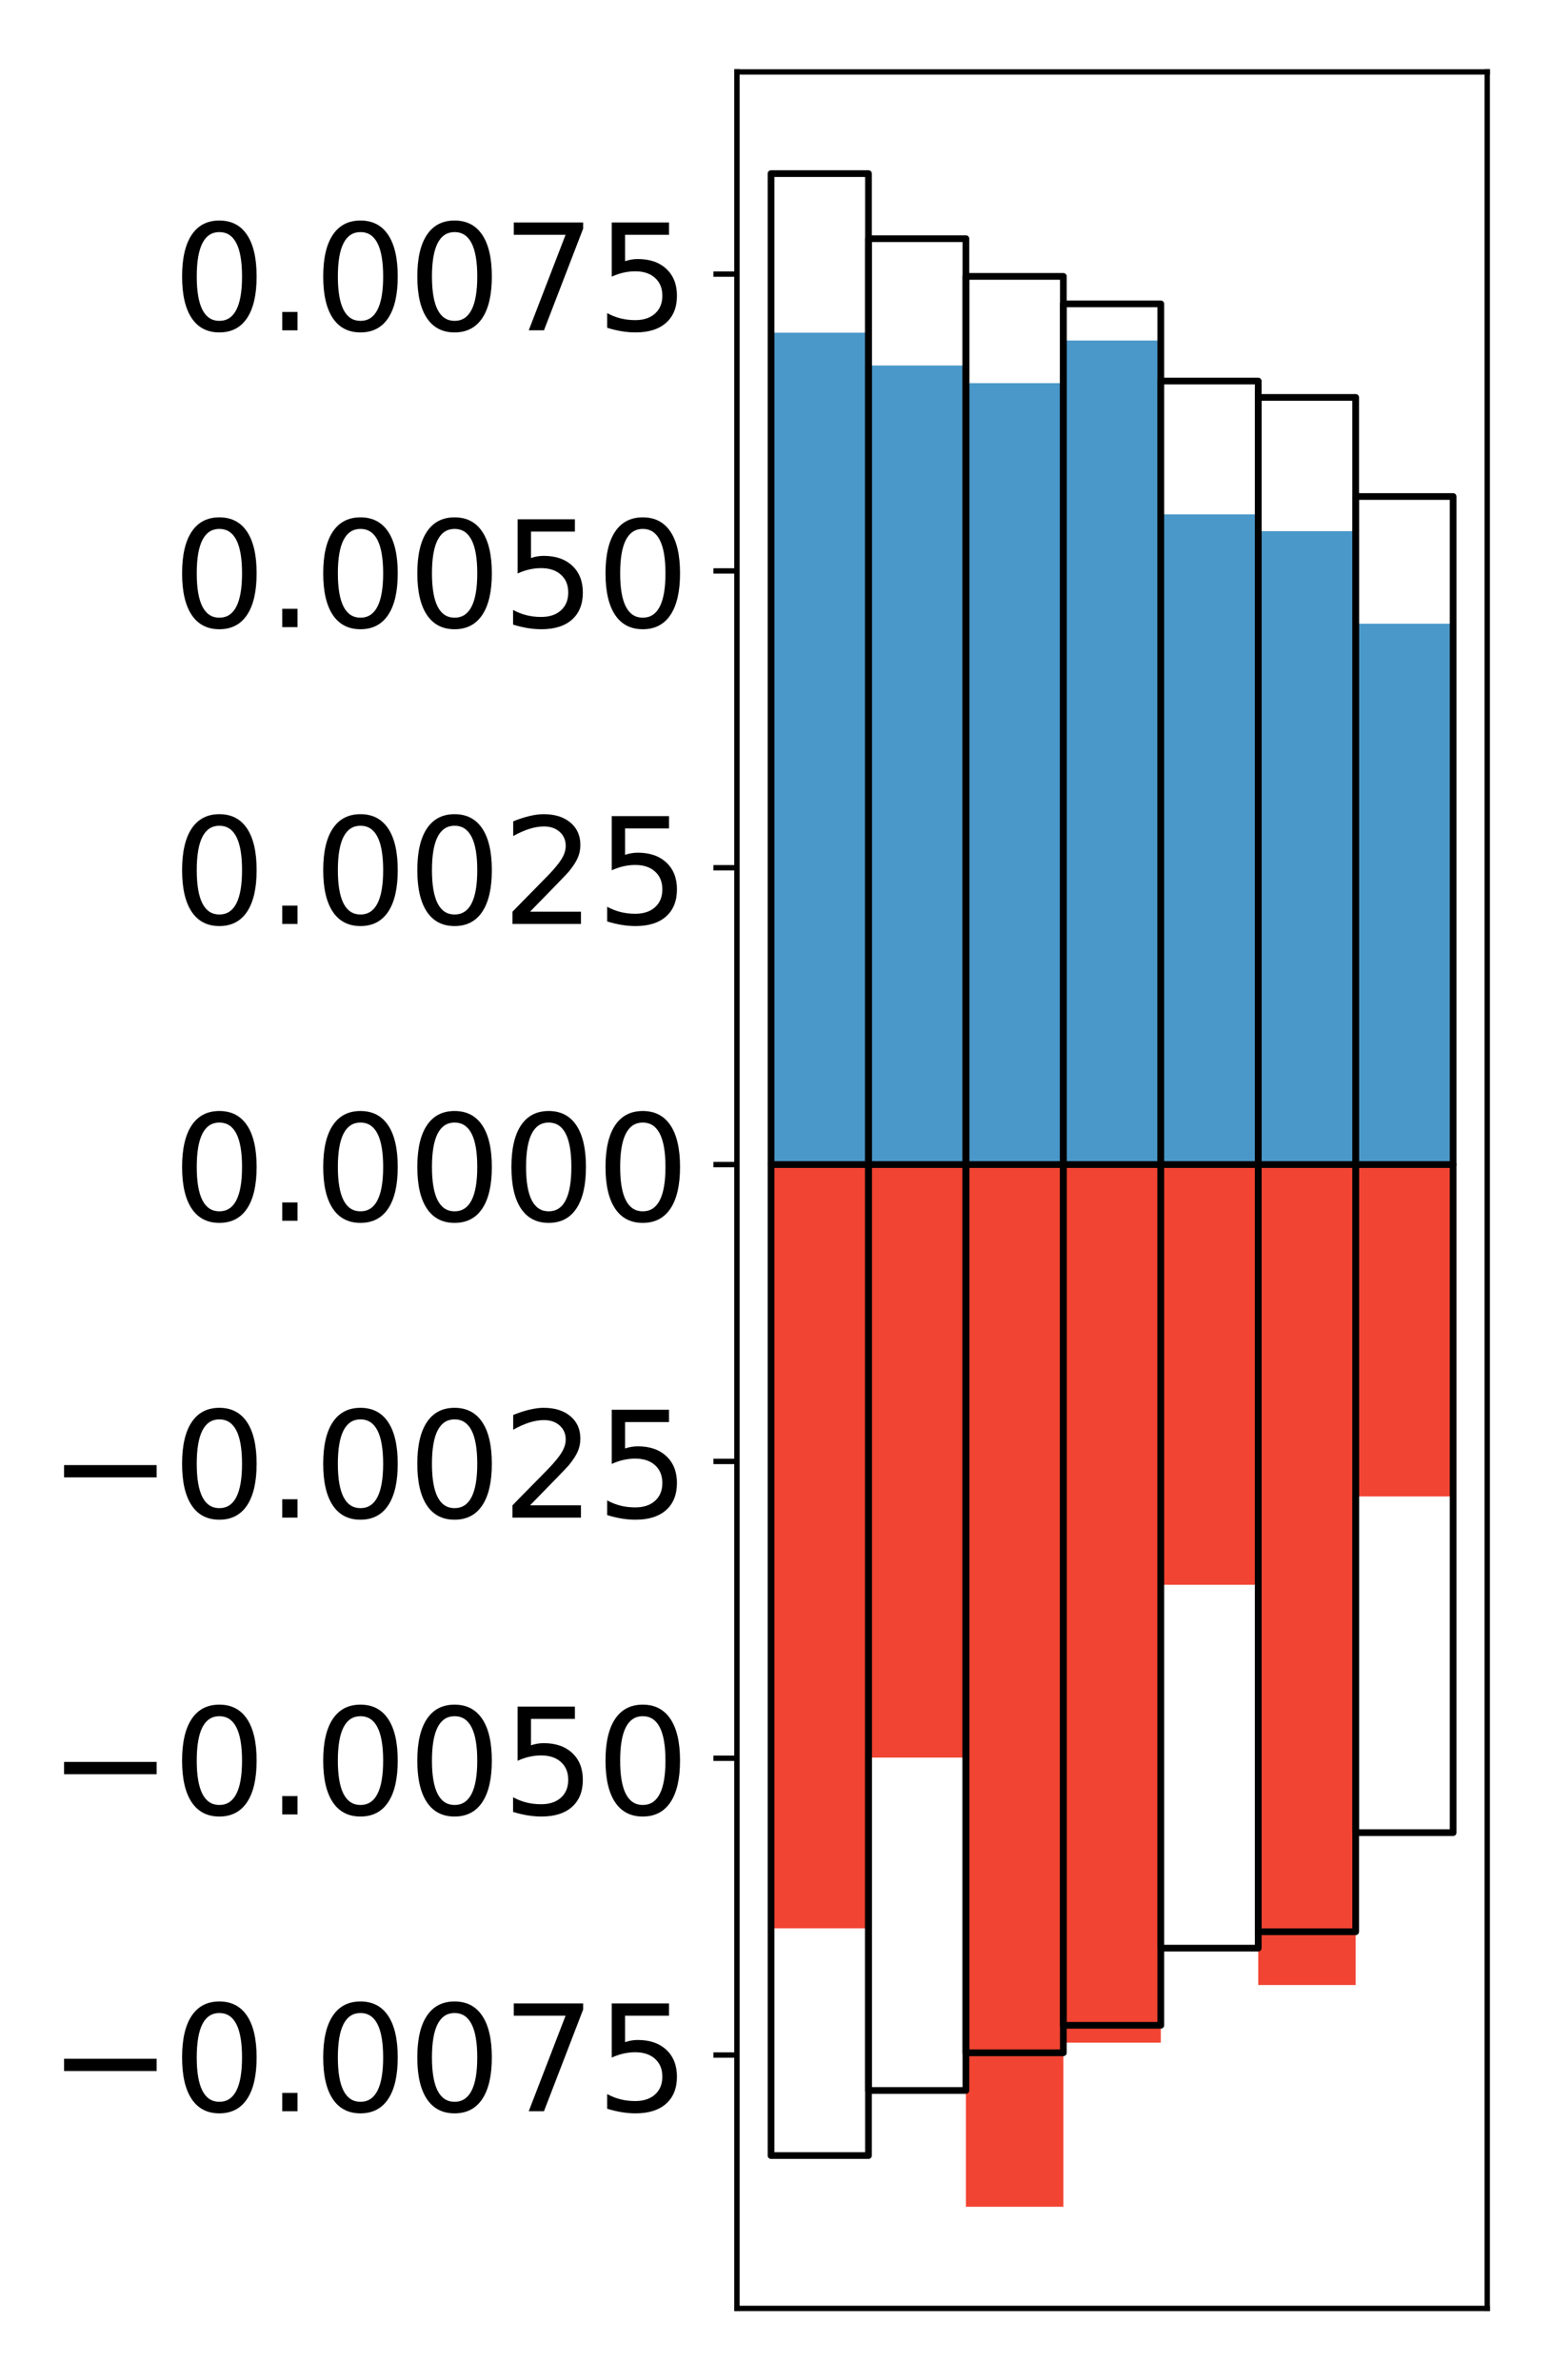 <?xml version="1.0" encoding="utf-8" standalone="no"?>
<!DOCTYPE svg PUBLIC "-//W3C//DTD SVG 1.1//EN"
  "http://www.w3.org/Graphics/SVG/1.1/DTD/svg11.dtd">
<!-- Created with matplotlib (http://matplotlib.org/) -->
<svg height="354pt" version="1.1" viewBox="0 0 231 354" width="231pt" xmlns="http://www.w3.org/2000/svg" xmlns:xlink="http://www.w3.org/1999/xlink">
 <defs>
  <style type="text/css">
*{stroke-linecap:butt;stroke-linejoin:round;}
  </style>
 </defs>
 <g id="figure_1">
  <g id="patch_1">
   <path d="M 0 354.04 
L 231.915 354.04 
L 231.915 0 
L 0 0 
z
" style="fill:#ffffff;"/>
  </g>
  <g id="axes_1">
   <g id="patch_2">
    <path d="M 109.615 343.34 
L 221.215 343.34 
L 221.215 10.7 
L 109.615 10.7 
z
" style="fill:#ffffff;"/>
   </g>
   <g id="matplotlib.axis_1"/>
   <g id="matplotlib.axis_2">
    <g id="ytick_1">
     <g id="line2d_1">
      <defs>
       <path d="M 0 0 
L -3.5 0 
" id="m24ecb0ae2b" style="stroke:#000000;stroke-width:0.8;"/>
      </defs>
      <g>
       <use style="stroke:#000000;stroke-width:0.8;" x="109.615" xlink:href="#m24ecb0ae2b" y="305.655"/>
      </g>
     </g>
     <g id="text_1">
      <!-- −0.0075 -->
      <defs>
       <path d="M 10.594 35.5 
L 73.188 35.5 
L 73.188 27.203 
L 10.594 27.203 
z
" id="DejaVuSans-2212"/>
       <path d="M 31.781 66.406 
Q 24.172 66.406 20.328 58.906 
Q 16.5 51.422 16.5 36.375 
Q 16.5 21.391 20.328 13.891 
Q 24.172 6.391 31.781 6.391 
Q 39.453 6.391 43.281 13.891 
Q 47.125 21.391 47.125 36.375 
Q 47.125 51.422 43.281 58.906 
Q 39.453 66.406 31.781 66.406 
z
M 31.781 74.219 
Q 44.047 74.219 50.516 64.516 
Q 56.984 54.828 56.984 36.375 
Q 56.984 17.969 50.516 8.266 
Q 44.047 -1.422 31.781 -1.422 
Q 19.531 -1.422 13.062 8.266 
Q 6.594 17.969 6.594 36.375 
Q 6.594 54.828 13.062 64.516 
Q 19.531 74.219 31.781 74.219 
z
" id="DejaVuSans-30"/>
       <path d="M 10.688 12.406 
L 21 12.406 
L 21 0 
L 10.688 0 
z
" id="DejaVuSans-2e"/>
       <path d="M 8.203 72.906 
L 55.078 72.906 
L 55.078 68.703 
L 28.609 0 
L 18.312 0 
L 43.219 64.594 
L 8.203 64.594 
z
" id="DejaVuSans-37"/>
       <path d="M 10.797 72.906 
L 49.516 72.906 
L 49.516 64.594 
L 19.828 64.594 
L 19.828 46.734 
Q 21.969 47.469 24.109 47.828 
Q 26.266 48.188 28.422 48.188 
Q 40.625 48.188 47.75 41.5 
Q 54.891 34.812 54.891 23.391 
Q 54.891 11.625 47.562 5.094 
Q 40.234 -1.422 26.906 -1.422 
Q 22.312 -1.422 17.547 -0.641 
Q 12.797 0.141 7.719 1.703 
L 7.719 11.625 
Q 12.109 9.234 16.797 8.062 
Q 21.484 6.891 26.703 6.891 
Q 35.156 6.891 40.078 11.328 
Q 45.016 15.766 45.016 23.391 
Q 45.016 31 40.078 35.438 
Q 35.156 39.891 26.703 39.891 
Q 22.75 39.891 18.812 39.016 
Q 14.891 38.141 10.797 36.281 
z
" id="DejaVuSans-35"/>
      </defs>
      <g transform="translate(7.2 314.013)scale(0.22 -0.22)">
       <use xlink:href="#DejaVuSans-2212"/>
       <use x="83.789" xlink:href="#DejaVuSans-30"/>
       <use x="147.412" xlink:href="#DejaVuSans-2e"/>
       <use x="179.199" xlink:href="#DejaVuSans-30"/>
       <use x="242.822" xlink:href="#DejaVuSans-30"/>
       <use x="306.445" xlink:href="#DejaVuSans-37"/>
       <use x="370.068" xlink:href="#DejaVuSans-35"/>
      </g>
     </g>
    </g>
    <g id="ytick_2">
     <g id="line2d_2">
      <g>
       <use style="stroke:#000000;stroke-width:0.8;" x="109.615" xlink:href="#m24ecb0ae2b" y="261.508"/>
      </g>
     </g>
     <g id="text_2">
      <!-- −0.0050 -->
      <g transform="translate(7.2 269.866)scale(0.22 -0.22)">
       <use xlink:href="#DejaVuSans-2212"/>
       <use x="83.789" xlink:href="#DejaVuSans-30"/>
       <use x="147.412" xlink:href="#DejaVuSans-2e"/>
       <use x="179.199" xlink:href="#DejaVuSans-30"/>
       <use x="242.822" xlink:href="#DejaVuSans-30"/>
       <use x="306.445" xlink:href="#DejaVuSans-35"/>
       <use x="370.068" xlink:href="#DejaVuSans-30"/>
      </g>
     </g>
    </g>
    <g id="ytick_3">
     <g id="line2d_3">
      <g>
       <use style="stroke:#000000;stroke-width:0.8;" x="109.615" xlink:href="#m24ecb0ae2b" y="217.36"/>
      </g>
     </g>
     <g id="text_3">
      <!-- −0.0025 -->
      <defs>
       <path d="M 19.188 8.297 
L 53.609 8.297 
L 53.609 0 
L 7.328 0 
L 7.328 8.297 
Q 12.938 14.109 22.625 23.891 
Q 32.328 33.688 34.812 36.531 
Q 39.547 41.844 41.422 45.531 
Q 43.312 49.219 43.312 52.781 
Q 43.312 58.594 39.234 62.25 
Q 35.156 65.922 28.609 65.922 
Q 23.969 65.922 18.812 64.312 
Q 13.672 62.703 7.812 59.422 
L 7.812 69.391 
Q 13.766 71.781 18.938 73 
Q 24.125 74.219 28.422 74.219 
Q 39.75 74.219 46.484 68.547 
Q 53.219 62.891 53.219 53.422 
Q 53.219 48.922 51.531 44.891 
Q 49.859 40.875 45.406 35.406 
Q 44.188 33.984 37.641 27.219 
Q 31.109 20.453 19.188 8.297 
z
" id="DejaVuSans-32"/>
      </defs>
      <g transform="translate(7.2 225.718)scale(0.22 -0.22)">
       <use xlink:href="#DejaVuSans-2212"/>
       <use x="83.789" xlink:href="#DejaVuSans-30"/>
       <use x="147.412" xlink:href="#DejaVuSans-2e"/>
       <use x="179.199" xlink:href="#DejaVuSans-30"/>
       <use x="242.822" xlink:href="#DejaVuSans-30"/>
       <use x="306.445" xlink:href="#DejaVuSans-32"/>
       <use x="370.068" xlink:href="#DejaVuSans-35"/>
      </g>
     </g>
    </g>
    <g id="ytick_4">
     <g id="line2d_4">
      <g>
       <use style="stroke:#000000;stroke-width:0.8;" x="109.615" xlink:href="#m24ecb0ae2b" y="173.213"/>
      </g>
     </g>
     <g id="text_4">
      <!-- 0.0000 -->
      <g transform="translate(25.635 181.571)scale(0.22 -0.22)">
       <use xlink:href="#DejaVuSans-30"/>
       <use x="63.623" xlink:href="#DejaVuSans-2e"/>
       <use x="95.41" xlink:href="#DejaVuSans-30"/>
       <use x="159.033" xlink:href="#DejaVuSans-30"/>
       <use x="222.656" xlink:href="#DejaVuSans-30"/>
       <use x="286.279" xlink:href="#DejaVuSans-30"/>
      </g>
     </g>
    </g>
    <g id="ytick_5">
     <g id="line2d_5">
      <g>
       <use style="stroke:#000000;stroke-width:0.8;" x="109.615" xlink:href="#m24ecb0ae2b" y="129.065"/>
      </g>
     </g>
     <g id="text_5">
      <!-- 0.0025 -->
      <g transform="translate(25.635 137.424)scale(0.22 -0.22)">
       <use xlink:href="#DejaVuSans-30"/>
       <use x="63.623" xlink:href="#DejaVuSans-2e"/>
       <use x="95.41" xlink:href="#DejaVuSans-30"/>
       <use x="159.033" xlink:href="#DejaVuSans-30"/>
       <use x="222.656" xlink:href="#DejaVuSans-32"/>
       <use x="286.279" xlink:href="#DejaVuSans-35"/>
      </g>
     </g>
    </g>
    <g id="ytick_6">
     <g id="line2d_6">
      <g>
       <use style="stroke:#000000;stroke-width:0.8;" x="109.615" xlink:href="#m24ecb0ae2b" y="84.918"/>
      </g>
     </g>
     <g id="text_6">
      <!-- 0.0050 -->
      <g transform="translate(25.635 93.276)scale(0.22 -0.22)">
       <use xlink:href="#DejaVuSans-30"/>
       <use x="63.623" xlink:href="#DejaVuSans-2e"/>
       <use x="95.41" xlink:href="#DejaVuSans-30"/>
       <use x="159.033" xlink:href="#DejaVuSans-30"/>
       <use x="222.656" xlink:href="#DejaVuSans-35"/>
       <use x="286.279" xlink:href="#DejaVuSans-30"/>
      </g>
     </g>
    </g>
    <g id="ytick_7">
     <g id="line2d_7">
      <g>
       <use style="stroke:#000000;stroke-width:0.8;" x="109.615" xlink:href="#m24ecb0ae2b" y="40.77"/>
      </g>
     </g>
     <g id="text_7">
      <!-- 0.0075 -->
      <g transform="translate(25.635 49.129)scale(0.22 -0.22)">
       <use xlink:href="#DejaVuSans-30"/>
       <use x="63.623" xlink:href="#DejaVuSans-2e"/>
       <use x="95.41" xlink:href="#DejaVuSans-30"/>
       <use x="159.033" xlink:href="#DejaVuSans-30"/>
       <use x="222.656" xlink:href="#DejaVuSans-37"/>
       <use x="286.279" xlink:href="#DejaVuSans-35"/>
      </g>
     </g>
    </g>
   </g>
   <g id="patch_3">
    <path clip-path="url(#p2f72a35dd9)" d="M 114.687 173.213 
L 129.181 173.213 
L 129.181 49.48 
L 114.687 49.48 
z
" style="fill:#4a98c9;"/>
   </g>
   <g id="patch_4">
    <path clip-path="url(#p2f72a35dd9)" d="M 129.181 173.213 
L 143.674 173.213 
L 143.674 54.362 
L 129.181 54.362 
z
" style="fill:#4a98c9;"/>
   </g>
   <g id="patch_5">
    <path clip-path="url(#p2f72a35dd9)" d="M 143.674 173.213 
L 158.168 173.213 
L 158.168 56.985 
L 143.674 56.985 
z
" style="fill:#4a98c9;"/>
   </g>
   <g id="patch_6">
    <path clip-path="url(#p2f72a35dd9)" d="M 158.168 173.213 
L 172.661 173.213 
L 172.661 50.649 
L 158.168 50.649 
z
" style="fill:#4a98c9;"/>
   </g>
   <g id="patch_7">
    <path clip-path="url(#p2f72a35dd9)" d="M 172.661 173.213 
L 187.155 173.213 
L 187.155 76.504 
L 172.661 76.504 
z
" style="fill:#4a98c9;"/>
   </g>
   <g id="patch_8">
    <path clip-path="url(#p2f72a35dd9)" d="M 187.155 173.213 
L 201.648 173.213 
L 201.648 79.003 
L 187.155 79.003 
z
" style="fill:#4a98c9;"/>
   </g>
   <g id="patch_9">
    <path clip-path="url(#p2f72a35dd9)" d="M 201.648 173.213 
L 216.142 173.213 
L 216.142 92.772 
L 201.648 92.772 
z
" style="fill:#4a98c9;"/>
   </g>
   <g id="patch_10">
    <path clip-path="url(#p2f72a35dd9)" d="M 114.687 173.213 
L 129.181 173.213 
L 129.181 286.802 
L 114.687 286.802 
z
" style="fill:#f14432;"/>
   </g>
   <g id="patch_11">
    <path clip-path="url(#p2f72a35dd9)" d="M 129.181 173.213 
L 143.674 173.213 
L 143.674 261.409 
L 129.181 261.409 
z
" style="fill:#f14432;"/>
   </g>
   <g id="patch_12">
    <path clip-path="url(#p2f72a35dd9)" d="M 143.674 173.213 
L 158.168 173.213 
L 158.168 328.22 
L 143.674 328.22 
z
" style="fill:#f14432;"/>
   </g>
   <g id="patch_13">
    <path clip-path="url(#p2f72a35dd9)" d="M 158.168 173.213 
L 172.661 173.213 
L 172.661 303.804 
L 158.168 303.804 
z
" style="fill:#f14432;"/>
   </g>
   <g id="patch_14">
    <path clip-path="url(#p2f72a35dd9)" d="M 172.661 173.213 
L 187.155 173.213 
L 187.155 235.706 
L 172.661 235.706 
z
" style="fill:#f14432;"/>
   </g>
   <g id="patch_15">
    <path clip-path="url(#p2f72a35dd9)" d="M 187.155 173.213 
L 201.648 173.213 
L 201.648 295.24 
L 187.155 295.24 
z
" style="fill:#f14432;"/>
   </g>
   <g id="patch_16">
    <path clip-path="url(#p2f72a35dd9)" d="M 201.648 173.213 
L 216.142 173.213 
L 216.142 222.565 
L 201.648 222.565 
z
" style="fill:#f14432;"/>
   </g>
   <g id="patch_17">
    <path d="M 109.615 343.34 
L 109.615 10.7 
" style="fill:none;stroke:#000000;stroke-linecap:square;stroke-linejoin:miter;stroke-width:0.8;"/>
   </g>
   <g id="patch_18">
    <path d="M 221.215 343.34 
L 221.215 10.7 
" style="fill:none;stroke:#000000;stroke-linecap:square;stroke-linejoin:miter;stroke-width:0.8;"/>
   </g>
   <g id="patch_19">
    <path d="M 109.615 343.34 
L 221.215 343.34 
" style="fill:none;stroke:#000000;stroke-linecap:square;stroke-linejoin:miter;stroke-width:0.8;"/>
   </g>
   <g id="patch_20">
    <path d="M 109.615 10.7 
L 221.215 10.7 
" style="fill:none;stroke:#000000;stroke-linecap:square;stroke-linejoin:miter;stroke-width:0.8;"/>
   </g>
   <g id="patch_21">
    <path clip-path="url(#p2f72a35dd9)" d="M 114.687 173.213 
L 129.181 173.213 
L 129.181 25.82 
L 114.687 25.82 
z
" style="fill:none;stroke:#000000;stroke-linejoin:miter;"/>
   </g>
   <g id="patch_22">
    <path clip-path="url(#p2f72a35dd9)" d="M 129.181 173.213 
L 143.674 173.213 
L 143.674 35.501 
L 129.181 35.501 
z
" style="fill:none;stroke:#000000;stroke-linejoin:miter;"/>
   </g>
   <g id="patch_23">
    <path clip-path="url(#p2f72a35dd9)" d="M 143.674 173.213 
L 158.168 173.213 
L 158.168 41.108 
L 143.674 41.108 
z
" style="fill:none;stroke:#000000;stroke-linejoin:miter;"/>
   </g>
   <g id="patch_24">
    <path clip-path="url(#p2f72a35dd9)" d="M 158.168 173.213 
L 172.661 173.213 
L 172.661 45.196 
L 158.168 45.196 
z
" style="fill:none;stroke:#000000;stroke-linejoin:miter;"/>
   </g>
   <g id="patch_25">
    <path clip-path="url(#p2f72a35dd9)" d="M 172.661 173.213 
L 187.155 173.213 
L 187.155 56.674 
L 172.661 56.674 
z
" style="fill:none;stroke:#000000;stroke-linejoin:miter;"/>
   </g>
   <g id="patch_26">
    <path clip-path="url(#p2f72a35dd9)" d="M 187.155 173.213 
L 201.648 173.213 
L 201.648 59.11 
L 187.155 59.11 
z
" style="fill:none;stroke:#000000;stroke-linejoin:miter;"/>
   </g>
   <g id="patch_27">
    <path clip-path="url(#p2f72a35dd9)" d="M 201.648 173.213 
L 216.142 173.213 
L 216.142 73.848 
L 201.648 73.848 
z
" style="fill:none;stroke:#000000;stroke-linejoin:miter;"/>
   </g>
   <g id="patch_28">
    <path clip-path="url(#p2f72a35dd9)" d="M 114.687 173.213 
L 129.181 173.213 
L 129.181 320.605 
L 114.687 320.605 
z
" style="fill:none;stroke:#000000;stroke-linejoin:miter;"/>
   </g>
   <g id="patch_29">
    <path clip-path="url(#p2f72a35dd9)" d="M 129.181 173.213 
L 143.674 173.213 
L 143.674 310.924 
L 129.181 310.924 
z
" style="fill:none;stroke:#000000;stroke-linejoin:miter;"/>
   </g>
   <g id="patch_30">
    <path clip-path="url(#p2f72a35dd9)" d="M 143.674 173.213 
L 158.168 173.213 
L 158.168 305.317 
L 143.674 305.317 
z
" style="fill:none;stroke:#000000;stroke-linejoin:miter;"/>
   </g>
   <g id="patch_31">
    <path clip-path="url(#p2f72a35dd9)" d="M 158.168 173.213 
L 172.661 173.213 
L 172.661 301.229 
L 158.168 301.229 
z
" style="fill:none;stroke:#000000;stroke-linejoin:miter;"/>
   </g>
   <g id="patch_32">
    <path clip-path="url(#p2f72a35dd9)" d="M 172.661 173.213 
L 187.155 173.213 
L 187.155 289.752 
L 172.661 289.752 
z
" style="fill:none;stroke:#000000;stroke-linejoin:miter;"/>
   </g>
   <g id="patch_33">
    <path clip-path="url(#p2f72a35dd9)" d="M 187.155 173.213 
L 201.648 173.213 
L 201.648 287.316 
L 187.155 287.316 
z
" style="fill:none;stroke:#000000;stroke-linejoin:miter;"/>
   </g>
   <g id="patch_34">
    <path clip-path="url(#p2f72a35dd9)" d="M 201.648 173.213 
L 216.142 173.213 
L 216.142 272.578 
L 201.648 272.578 
z
" style="fill:none;stroke:#000000;stroke-linejoin:miter;"/>
   </g>
  </g>
 </g>
 <defs>
  <clipPath id="p2f72a35dd9">
   <rect height="332.64" width="111.6" x="109.615" y="10.7"/>
  </clipPath>
 </defs>
</svg>
